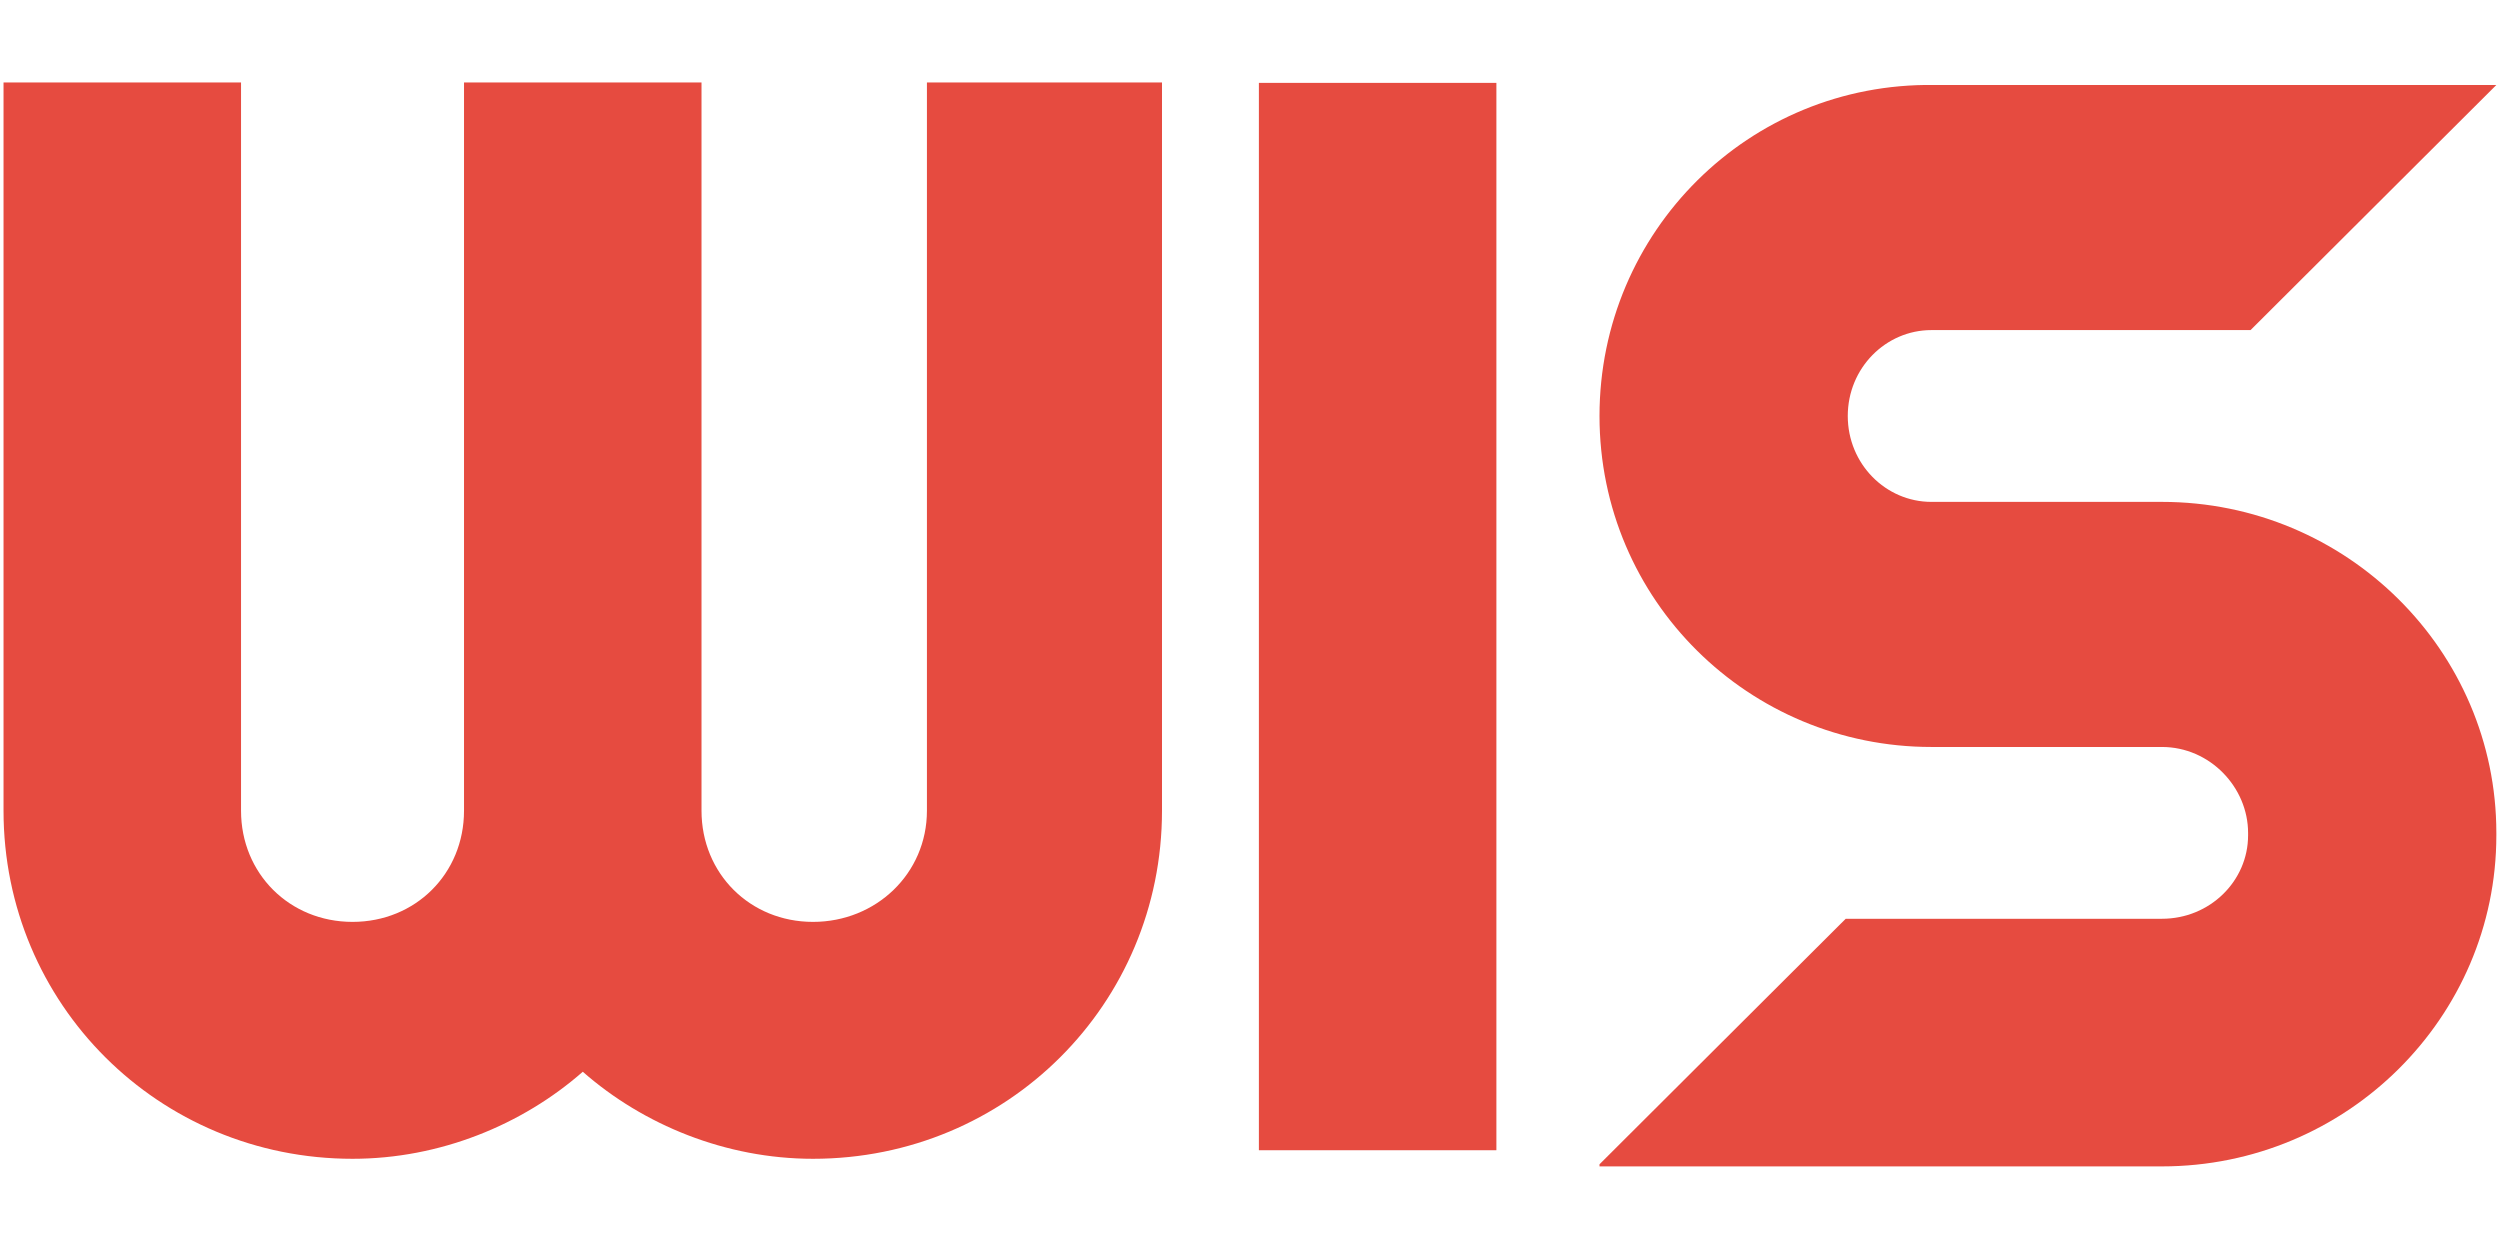 <svg width="60" height="30" viewBox="0 0 546 237" fill="none" xmlns="http://www.w3.org/2000/svg">
<path d="M202.441 0.01V159.06C202.441 172.79 191.322 183.34 177.562 183.34C163.802 183.34 153.211 172.79 153.211 159.06V0.01H101.341V159.06C101.341 172.79 90.752 183.34 76.992 183.34C63.232 183.34 52.642 172.79 52.642 159.06V0.01H0.771V159.06C0.771 201.3 34.652 235.08 76.992 235.08C96.042 235.08 114.041 227.69 127.281 216.07C140.511 227.69 158.512 235.08 177.562 235.08C219.902 235.08 253.781 201.3 253.781 159.06V0.01H202.441Z" fill="#E64B40"/>
<path d="M274.941 0.101V233.21H326.812V0.101H274.941Z" fill="#E64B40"/>
<path d="M472.152 91.611H421.812C411.852 91.611 403.552 83.331 403.552 72.851C403.552 62.371 411.852 54.091 421.812 54.091H491.522L545.202 0.561H422.372C381.982 0.011 349.332 32.571 349.332 72.851C349.332 113.131 381.982 145.14 421.822 145.14H472.162C482.672 145.14 490.982 153.97 490.982 163.9V164.45C490.982 174.38 482.682 182.66 472.162 182.66H403.102L357.112 228.521L349.332 236.281V236.741H472.162C512.552 236.741 545.202 204.18 545.202 164.45V163.9C545.202 124.16 512.552 91.611 472.162 91.611H472.152Z" fill="#E64B40"/>
</svg>
